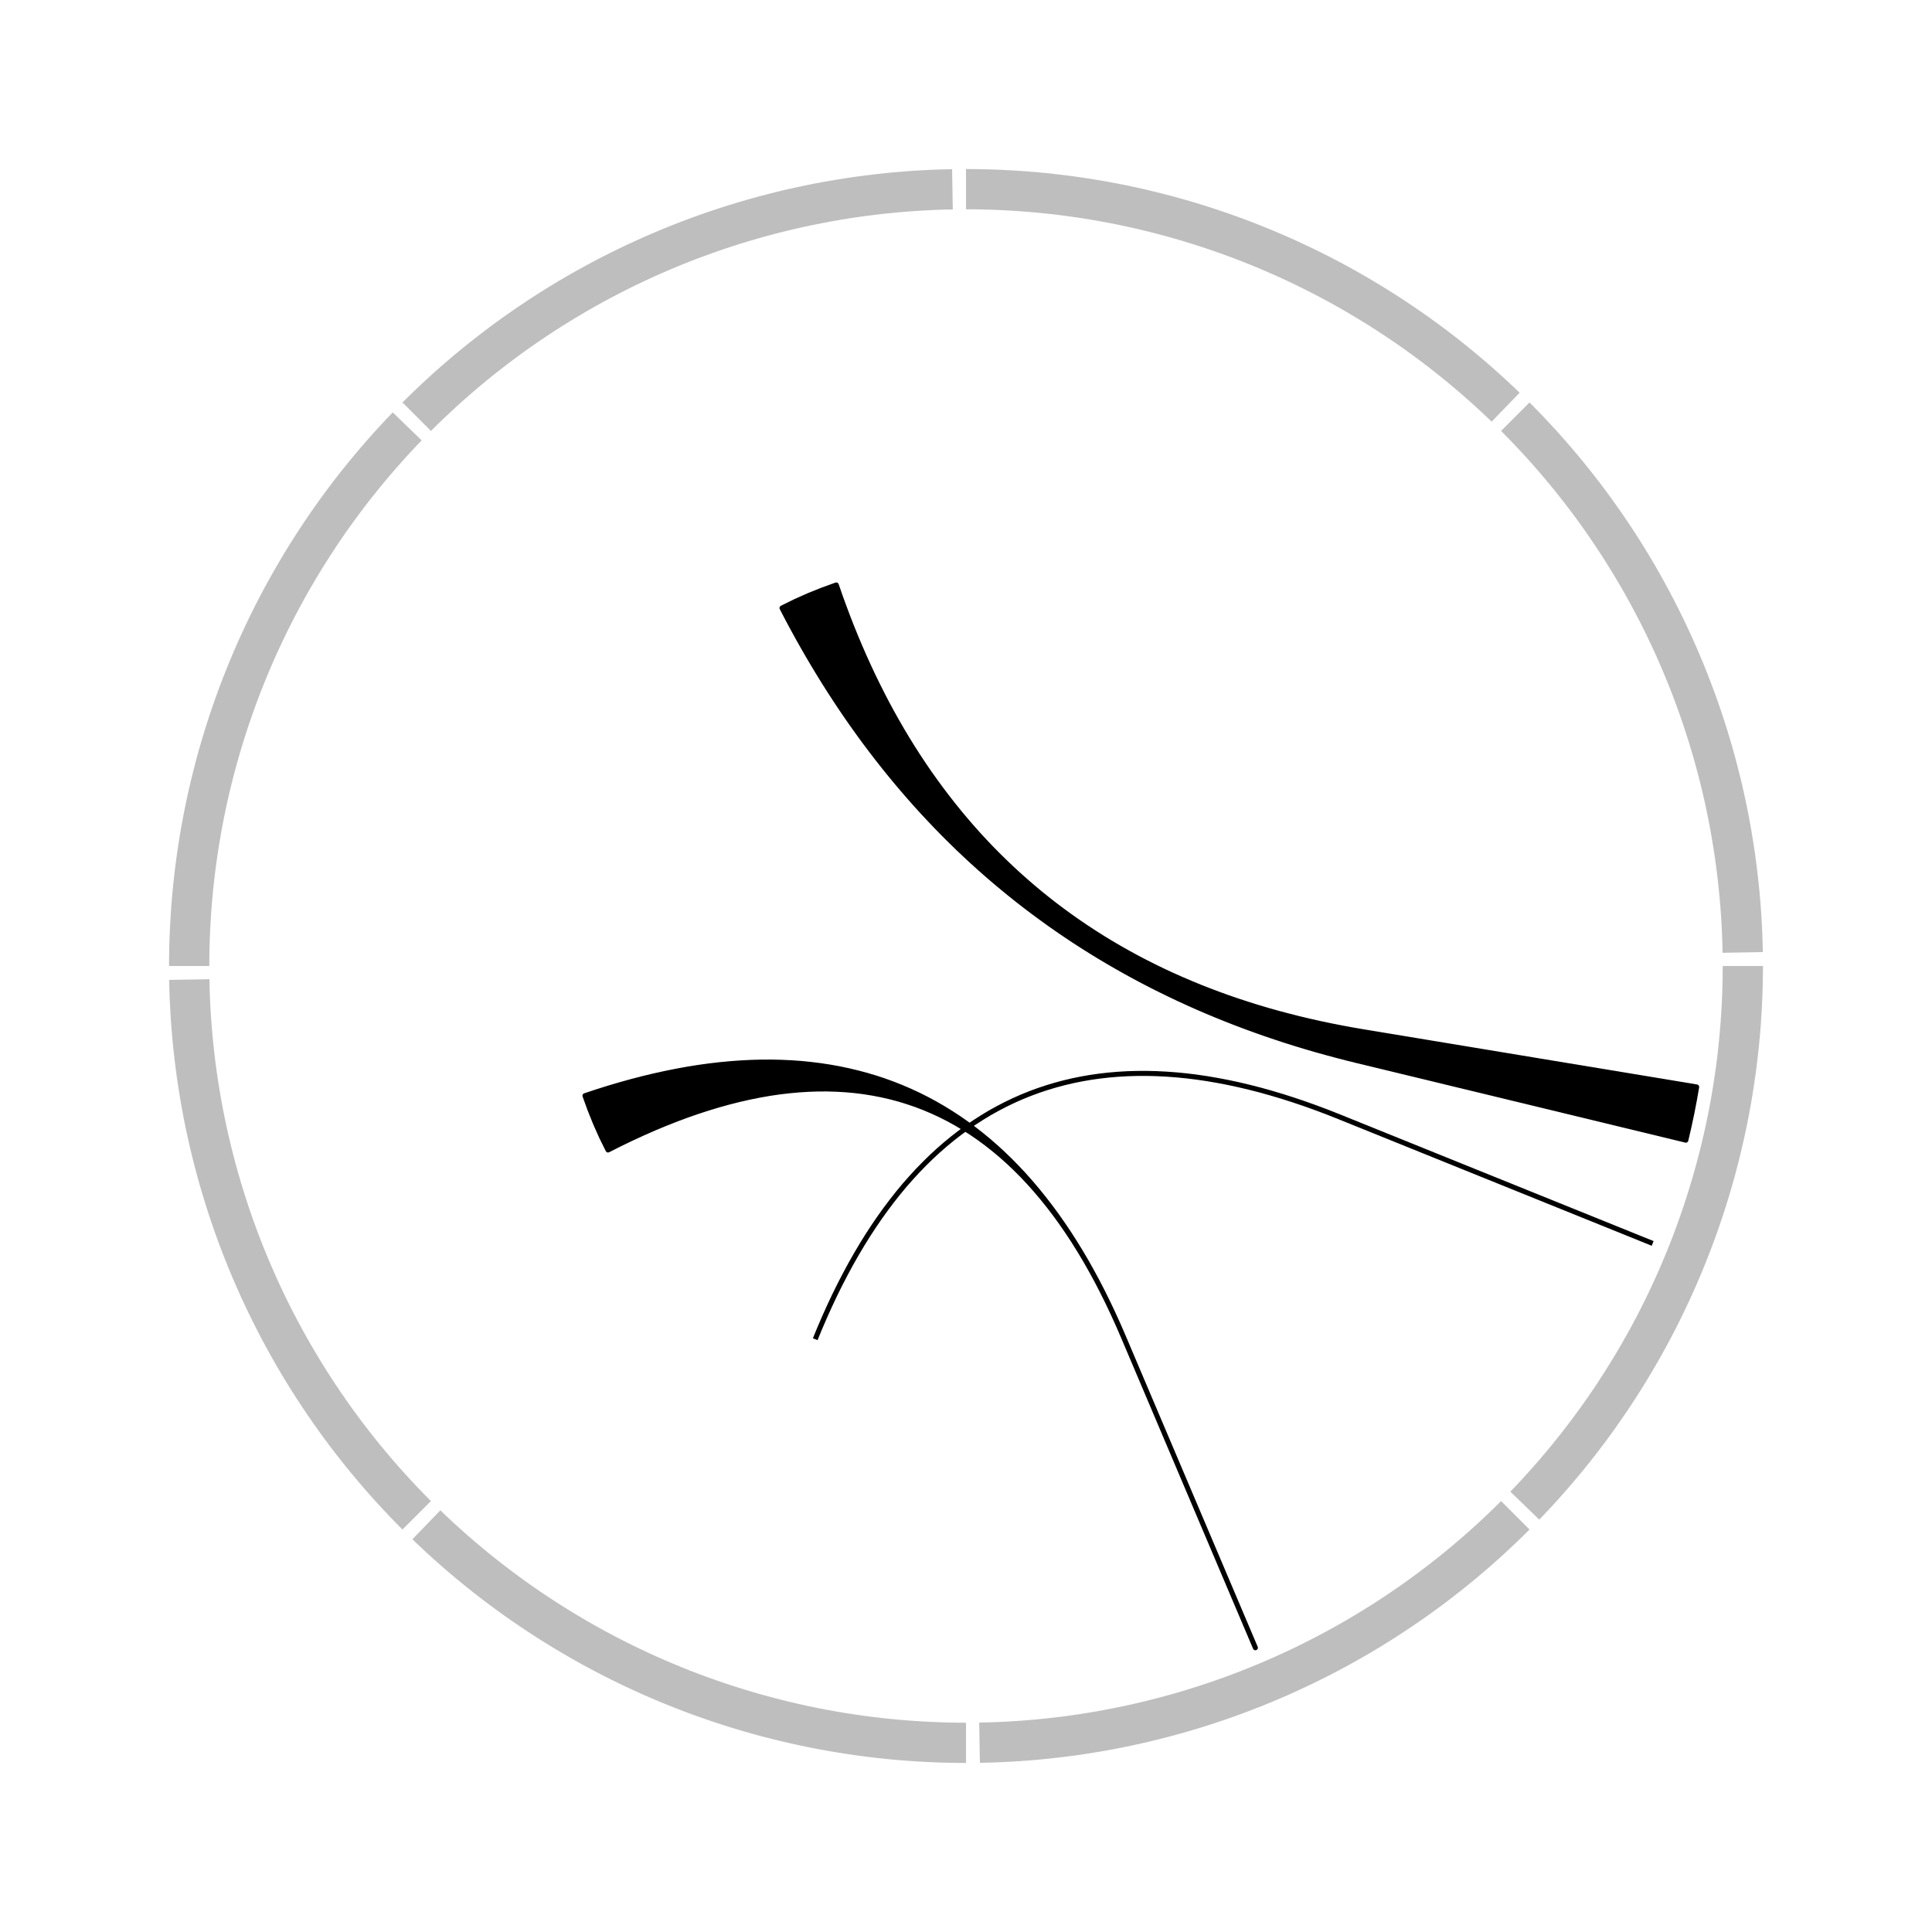 <?xml version="1.0" encoding="UTF-8"?>
<svg xmlns="http://www.w3.org/2000/svg" xmlns:xlink="http://www.w3.org/1999/xlink" width="288pt" height="288pt" viewBox="0 0 288 288" version="1.1">
<g id="surface229">
<rect x="0" y="0" width="288" height="288" style="fill:rgb(100%,100%,100%);fill-opacity:1;stroke:none;"/>
<path style=" stroke:none;fill-rule:nonzero;fill:rgb(74.51%,74.51%,74.51%);fill-opacity:1;" d="M 256.801 144 L 262.801 144 L 262.789 145.473 L 262.762 146.941 L 262.719 148.414 L 262.652 149.883 L 262.57 151.352 L 262.473 152.82 L 262.355 154.289 L 262.219 155.754 L 262.062 157.215 L 261.891 158.676 L 261.699 160.137 L 261.488 161.594 L 261.262 163.047 L 261.02 164.496 L 260.754 165.945 L 260.477 167.391 L 260.176 168.832 L 259.859 170.27 L 259.523 171.699 L 259.172 173.129 L 258.805 174.555 L 258.418 175.973 L 258.012 177.387 L 257.59 178.797 L 257.148 180.203 L 256.691 181.602 L 256.219 182.992 L 255.727 184.379 L 255.219 185.762 L 254.691 187.137 L 254.148 188.504 L 253.59 189.863 L 253.012 191.219 L 252.422 192.566 L 251.809 193.902 L 251.184 195.234 L 250.543 196.559 L 249.883 197.875 L 249.207 199.184 L 248.516 200.48 L 247.809 201.77 L 247.082 203.051 L 246.344 204.324 L 245.59 205.586 L 244.82 206.84 L 244.031 208.086 L 243.23 209.32 L 242.414 210.543 L 241.582 211.758 L 240.738 212.961 L 239.875 214.152 L 239 215.336 L 238.109 216.508 L 237.203 217.668 L 236.281 218.816 L 235.348 219.953 L 234.402 221.078 L 233.441 222.191 L 232.465 223.293 L 231.477 224.383 L 230.473 225.461 L 229.457 226.527 L 227.301 224.441 L 226.219 223.398 L 225.141 222.359 L 226.105 221.348 L 227.059 220.324 L 227.996 219.289 L 228.922 218.242 L 229.836 217.184 L 230.734 216.117 L 231.621 215.035 L 232.496 213.945 L 233.355 212.844 L 234.199 211.734 L 235.031 210.609 L 235.852 209.477 L 236.656 208.336 L 237.445 207.184 L 238.219 206.02 L 238.98 204.848 L 239.727 203.668 L 240.457 202.477 L 241.176 201.277 L 241.879 200.07 L 242.566 198.852 L 243.238 197.629 L 243.895 196.395 L 244.535 195.152 L 245.16 193.906 L 245.77 192.648 L 246.367 191.383 L 246.945 190.113 L 247.508 188.832 L 248.055 187.547 L 248.586 186.254 L 249.102 184.957 L 249.602 183.652 L 250.082 182.34 L 250.551 181.023 L 251 179.703 L 251.434 178.375 L 251.852 177.039 L 252.254 175.703 L 252.637 174.359 L 253.004 173.012 L 253.355 171.66 L 253.691 170.301 L 254.008 168.941 L 254.309 167.578 L 254.594 166.207 L 254.859 164.836 L 255.109 163.461 L 255.34 162.086 L 255.555 160.703 L 255.754 159.32 L 255.938 157.938 L 256.102 156.547 L 256.246 155.16 L 256.375 153.77 L 256.488 152.375 L 256.582 150.98 L 256.66 149.586 L 256.723 148.191 L 256.766 146.793 L 256.793 145.398 Z M 256.801 144 "/>
<path style=" stroke:none;fill-rule:nonzero;fill:rgb(74.51%,74.51%,74.51%);fill-opacity:1;" d="M 223.762 223.762 L 228.004 228.004 L 226.957 229.039 L 225.898 230.059 L 224.824 231.066 L 223.742 232.062 L 222.645 233.043 L 221.535 234.008 L 220.414 234.965 L 219.281 235.902 L 218.137 236.828 L 216.98 237.738 L 215.816 238.637 L 214.637 239.52 L 213.449 240.387 L 212.25 241.238 L 211.039 242.078 L 209.82 242.898 L 208.59 243.707 L 207.352 244.5 L 206.102 245.277 L 204.844 246.039 L 203.574 246.785 L 202.297 247.512 L 201.008 248.227 L 199.715 248.926 L 198.41 249.609 L 197.098 250.273 L 195.777 250.922 L 194.449 251.555 L 193.113 252.172 L 191.77 252.773 L 190.418 253.355 L 189.062 253.922 L 187.695 254.473 L 186.324 255.004 L 184.945 255.52 L 183.562 256.02 L 182.172 256.5 L 180.773 256.965 L 179.371 257.41 L 177.965 257.84 L 176.555 258.254 L 175.137 258.648 L 173.711 259.023 L 172.285 259.383 L 170.855 259.727 L 169.418 260.047 L 167.98 260.355 L 166.535 260.645 L 165.09 260.914 L 163.641 261.164 L 162.188 261.398 L 160.734 261.617 L 159.273 261.812 L 157.812 261.992 L 156.352 262.156 L 154.887 262.301 L 153.422 262.426 L 151.953 262.535 L 150.484 262.621 L 149.016 262.695 L 147.543 262.746 L 146.074 262.781 L 146.02 259.781 L 145.996 258.281 L 145.969 256.781 L 147.367 256.75 L 148.762 256.699 L 150.156 256.633 L 151.551 256.547 L 152.945 256.445 L 154.336 256.324 L 155.727 256.188 L 157.117 256.035 L 158.504 255.863 L 159.887 255.676 L 161.27 255.469 L 162.648 255.246 L 164.023 255.008 L 165.398 254.75 L 166.77 254.477 L 168.137 254.188 L 169.5 253.879 L 170.855 253.555 L 172.211 253.215 L 173.562 252.855 L 174.91 252.484 L 176.25 252.09 L 177.586 251.684 L 178.918 251.258 L 180.242 250.82 L 181.562 250.363 L 182.879 249.887 L 184.188 249.398 L 185.488 248.895 L 186.785 248.371 L 188.074 247.832 L 189.355 247.277 L 190.633 246.711 L 191.902 246.125 L 193.164 245.523 L 194.418 244.906 L 195.664 244.273 L 196.898 243.625 L 198.129 242.965 L 199.352 242.285 L 200.566 241.594 L 201.77 240.883 L 202.965 240.16 L 204.152 239.422 L 205.328 238.672 L 206.496 237.902 L 207.656 237.121 L 208.805 236.328 L 209.941 235.52 L 211.07 234.695 L 212.188 233.855 L 213.297 233.004 L 214.395 232.141 L 215.48 231.262 L 216.555 230.367 L 217.621 229.465 L 218.672 228.547 L 219.715 227.613 L 220.742 226.668 L 221.762 225.711 L 222.77 224.742 Z M 223.762 223.762 "/>
<path style=" stroke:none;fill-rule:nonzero;fill:rgb(74.51%,74.51%,74.51%);fill-opacity:1;" d="M 144 256.801 L 144 262.801 L 142.527 262.789 L 141.059 262.762 L 139.586 262.719 L 138.117 262.652 L 136.648 262.57 L 135.18 262.473 L 133.711 262.355 L 132.246 262.219 L 130.785 262.062 L 129.324 261.891 L 127.863 261.699 L 126.406 261.488 L 124.953 261.262 L 123.504 261.02 L 122.055 260.754 L 120.609 260.477 L 119.168 260.176 L 117.73 259.859 L 116.301 259.523 L 114.871 259.172 L 113.445 258.805 L 112.027 258.418 L 110.613 258.012 L 109.203 257.59 L 107.797 257.148 L 106.398 256.691 L 105.008 256.219 L 103.621 255.727 L 102.238 255.219 L 100.863 254.691 L 99.496 254.148 L 98.137 253.59 L 96.781 253.012 L 95.434 252.422 L 94.098 251.809 L 92.766 251.184 L 91.441 250.543 L 90.125 249.883 L 88.816 249.207 L 87.52 248.516 L 86.23 247.809 L 84.949 247.082 L 83.676 246.344 L 82.414 245.59 L 81.16 244.82 L 79.914 244.031 L 78.68 243.23 L 77.457 242.414 L 76.242 241.582 L 75.039 240.738 L 73.848 239.875 L 72.664 239 L 71.492 238.109 L 70.332 237.203 L 69.184 236.281 L 68.047 235.348 L 66.922 234.402 L 65.809 233.441 L 64.707 232.465 L 63.617 231.477 L 62.539 230.473 L 61.473 229.457 L 63.559 227.301 L 64.602 226.219 L 65.641 225.141 L 66.652 226.105 L 67.676 227.059 L 68.711 227.996 L 69.758 228.922 L 70.816 229.836 L 71.883 230.734 L 72.965 231.621 L 74.055 232.496 L 75.156 233.355 L 76.266 234.199 L 77.391 235.031 L 78.523 235.852 L 79.664 236.656 L 80.816 237.445 L 81.98 238.219 L 83.152 238.98 L 84.332 239.727 L 85.523 240.457 L 86.723 241.176 L 87.93 241.879 L 89.148 242.566 L 90.371 243.238 L 91.605 243.895 L 92.848 244.535 L 94.094 245.16 L 95.352 245.77 L 96.617 246.367 L 97.887 246.945 L 99.168 247.508 L 100.453 248.055 L 101.746 248.586 L 103.043 249.102 L 104.348 249.602 L 105.66 250.082 L 106.977 250.551 L 108.297 251 L 109.625 251.434 L 110.961 251.852 L 112.297 252.254 L 113.641 252.637 L 114.988 253.004 L 116.34 253.355 L 117.699 253.691 L 119.059 254.008 L 120.422 254.309 L 121.793 254.594 L 123.164 254.859 L 124.539 255.109 L 125.914 255.34 L 127.297 255.555 L 128.68 255.754 L 130.062 255.938 L 131.453 256.102 L 132.84 256.246 L 134.23 256.375 L 135.625 256.488 L 137.02 256.582 L 138.414 256.66 L 139.809 256.723 L 141.207 256.766 L 142.602 256.793 Z M 144 256.801 "/>
<path style=" stroke:none;fill-rule:nonzero;fill:rgb(74.51%,74.51%,74.51%);fill-opacity:1;" d="M 64.238 223.762 L 59.996 228.004 L 58.961 226.957 L 57.941 225.898 L 56.934 224.824 L 55.938 223.742 L 54.957 222.645 L 53.992 221.535 L 53.035 220.414 L 52.098 219.281 L 51.172 218.137 L 50.262 216.98 L 49.363 215.816 L 48.48 214.637 L 47.613 213.449 L 46.762 212.25 L 45.922 211.039 L 45.102 209.82 L 44.293 208.59 L 43.5 207.352 L 42.723 206.102 L 41.961 204.844 L 41.215 203.574 L 40.488 202.297 L 39.773 201.008 L 39.074 199.715 L 38.391 198.41 L 37.727 197.098 L 37.078 195.777 L 36.445 194.449 L 35.828 193.113 L 35.227 191.77 L 34.645 190.418 L 34.078 189.062 L 33.527 187.695 L 32.996 186.324 L 32.48 184.945 L 31.98 183.562 L 31.5 182.172 L 31.035 180.773 L 30.59 179.371 L 30.16 177.965 L 29.746 176.555 L 29.352 175.137 L 28.977 173.711 L 28.617 172.285 L 28.273 170.855 L 27.953 169.418 L 27.645 167.98 L 27.355 166.535 L 27.086 165.09 L 26.836 163.641 L 26.602 162.188 L 26.383 160.734 L 26.188 159.273 L 26.008 157.812 L 25.844 156.352 L 25.699 154.887 L 25.574 153.422 L 25.465 151.953 L 25.379 150.484 L 25.305 149.016 L 25.254 147.543 L 25.219 146.074 L 28.219 146.02 L 29.719 145.996 L 31.219 145.969 L 31.25 147.367 L 31.301 148.762 L 31.367 150.156 L 31.453 151.551 L 31.555 152.945 L 31.676 154.336 L 31.812 155.727 L 31.965 157.117 L 32.137 158.504 L 32.324 159.887 L 32.531 161.27 L 32.754 162.648 L 32.992 164.023 L 33.25 165.398 L 33.523 166.77 L 33.812 168.137 L 34.121 169.5 L 34.445 170.855 L 34.785 172.211 L 35.145 173.562 L 35.516 174.91 L 35.91 176.25 L 36.316 177.586 L 36.742 178.918 L 37.18 180.242 L 37.637 181.562 L 38.113 182.879 L 38.602 184.188 L 39.105 185.488 L 39.629 186.785 L 40.168 188.074 L 40.723 189.355 L 41.289 190.633 L 41.875 191.902 L 42.477 193.164 L 43.094 194.418 L 43.727 195.664 L 44.375 196.898 L 45.035 198.129 L 45.715 199.352 L 46.406 200.566 L 47.117 201.77 L 47.84 202.965 L 48.578 204.152 L 49.328 205.328 L 50.098 206.496 L 50.879 207.656 L 51.672 208.805 L 52.48 209.941 L 53.305 211.07 L 54.145 212.188 L 54.996 213.297 L 55.859 214.395 L 56.738 215.48 L 57.633 216.555 L 58.535 217.621 L 59.453 218.672 L 60.387 219.715 L 61.332 220.742 L 62.289 221.762 L 63.258 222.77 Z M 64.238 223.762 "/>
<path style=" stroke:none;fill-rule:nonzero;fill:rgb(74.51%,74.51%,74.51%);fill-opacity:1;" d="M 31.199 144 L 25.199 144 L 25.211 142.527 L 25.238 141.059 L 25.281 139.586 L 25.348 138.117 L 25.43 136.648 L 25.527 135.18 L 25.645 133.711 L 25.781 132.246 L 25.938 130.785 L 26.109 129.324 L 26.301 127.863 L 26.512 126.406 L 26.738 124.953 L 26.98 123.504 L 27.246 122.055 L 27.523 120.609 L 27.824 119.168 L 28.141 117.73 L 28.477 116.301 L 28.828 114.871 L 29.195 113.445 L 29.582 112.027 L 29.988 110.613 L 30.41 109.203 L 30.852 107.797 L 31.309 106.398 L 31.781 105.008 L 32.273 103.621 L 32.781 102.238 L 33.309 100.863 L 33.852 99.496 L 34.41 98.137 L 34.988 96.781 L 35.578 95.434 L 36.191 94.098 L 36.816 92.766 L 37.457 91.441 L 38.117 90.125 L 38.793 88.816 L 39.484 87.52 L 40.191 86.23 L 40.918 84.949 L 41.656 83.676 L 42.41 82.414 L 43.18 81.16 L 43.969 79.914 L 44.77 78.68 L 45.586 77.457 L 46.418 76.242 L 47.262 75.039 L 48.125 73.848 L 49 72.664 L 49.891 71.492 L 50.797 70.332 L 51.719 69.184 L 52.652 68.047 L 53.598 66.922 L 54.559 65.809 L 55.535 64.707 L 56.523 63.617 L 57.527 62.539 L 58.543 61.473 L 60.699 63.559 L 61.781 64.602 L 62.859 65.641 L 61.895 66.652 L 60.941 67.676 L 60.004 68.711 L 59.078 69.758 L 58.164 70.816 L 57.266 71.883 L 56.379 72.965 L 55.504 74.055 L 54.645 75.156 L 53.801 76.266 L 52.969 77.391 L 52.148 78.523 L 51.344 79.664 L 50.555 80.816 L 49.781 81.98 L 49.02 83.152 L 48.273 84.332 L 47.543 85.523 L 46.824 86.723 L 46.121 87.93 L 45.434 89.148 L 44.762 90.371 L 44.105 91.605 L 43.465 92.848 L 42.84 94.094 L 42.23 95.352 L 41.633 96.617 L 41.055 97.887 L 40.492 99.168 L 39.945 100.453 L 39.414 101.746 L 38.898 103.043 L 38.398 104.348 L 37.918 105.66 L 37.449 106.977 L 37 108.297 L 36.566 109.625 L 36.148 110.961 L 35.746 112.297 L 35.363 113.641 L 34.996 114.988 L 34.645 116.34 L 34.309 117.699 L 33.992 119.059 L 33.691 120.422 L 33.406 121.793 L 33.141 123.164 L 32.891 124.539 L 32.66 125.914 L 32.445 127.297 L 32.246 128.68 L 32.062 130.062 L 31.898 131.453 L 31.754 132.84 L 31.625 134.23 L 31.512 135.625 L 31.418 137.02 L 31.34 138.414 L 31.277 139.809 L 31.234 141.207 L 31.207 142.602 Z M 31.199 144 "/>
<path style=" stroke:none;fill-rule:nonzero;fill:rgb(74.51%,74.51%,74.51%);fill-opacity:1;" d="M 64.238 64.238 L 59.996 59.996 L 61.043 58.961 L 62.102 57.941 L 63.176 56.934 L 64.258 55.938 L 65.355 54.957 L 66.465 53.992 L 67.586 53.035 L 68.719 52.098 L 69.863 51.172 L 71.02 50.262 L 72.184 49.363 L 73.363 48.48 L 74.551 47.613 L 75.75 46.762 L 76.961 45.922 L 78.18 45.102 L 79.41 44.293 L 80.648 43.5 L 81.898 42.723 L 83.156 41.961 L 84.426 41.215 L 85.703 40.488 L 86.992 39.773 L 88.285 39.074 L 89.59 38.391 L 90.902 37.727 L 92.223 37.078 L 93.551 36.445 L 94.887 35.828 L 96.23 35.227 L 97.582 34.645 L 98.938 34.078 L 100.305 33.527 L 101.676 32.996 L 103.055 32.48 L 104.438 31.98 L 105.828 31.5 L 107.227 31.035 L 108.629 30.59 L 110.035 30.16 L 111.445 29.746 L 112.863 29.352 L 114.289 28.977 L 115.715 28.617 L 117.145 28.273 L 118.582 27.953 L 120.02 27.645 L 121.465 27.355 L 122.91 27.086 L 124.359 26.836 L 125.812 26.602 L 127.266 26.383 L 128.727 26.188 L 130.188 26.008 L 131.648 25.844 L 133.113 25.699 L 134.578 25.574 L 136.047 25.465 L 137.516 25.379 L 138.984 25.305 L 140.457 25.254 L 141.926 25.219 L 141.98 28.219 L 142.004 29.719 L 142.031 31.219 L 140.633 31.25 L 139.238 31.301 L 137.844 31.367 L 136.449 31.453 L 135.055 31.555 L 133.664 31.676 L 132.273 31.812 L 130.883 31.965 L 129.496 32.137 L 128.113 32.324 L 126.73 32.531 L 125.352 32.754 L 123.977 32.992 L 122.602 33.25 L 121.23 33.523 L 119.863 33.812 L 118.5 34.121 L 117.145 34.445 L 115.789 34.785 L 114.438 35.145 L 113.09 35.516 L 111.75 35.91 L 110.414 36.316 L 109.082 36.742 L 107.758 37.18 L 106.438 37.637 L 105.121 38.113 L 103.812 38.602 L 102.512 39.105 L 101.215 39.629 L 99.926 40.168 L 98.645 40.723 L 97.367 41.289 L 96.098 41.875 L 94.836 42.477 L 93.582 43.094 L 92.336 43.727 L 91.102 44.375 L 89.871 45.035 L 88.648 45.715 L 87.434 46.406 L 86.23 47.117 L 85.035 47.84 L 83.848 48.578 L 82.672 49.328 L 81.504 50.098 L 80.344 50.879 L 79.195 51.672 L 78.059 52.48 L 76.93 53.305 L 75.812 54.145 L 74.703 54.996 L 73.605 55.859 L 72.52 56.738 L 71.445 57.633 L 70.379 58.535 L 69.328 59.453 L 68.285 60.387 L 67.258 61.332 L 66.238 62.289 L 65.23 63.258 Z M 64.238 64.238 "/>
<path style=" stroke:none;fill-rule:nonzero;fill:rgb(74.51%,74.51%,74.51%);fill-opacity:1;" d="M 144 31.199 L 144 25.199 L 145.473 25.211 L 146.941 25.238 L 148.414 25.281 L 149.883 25.348 L 151.352 25.43 L 152.82 25.527 L 154.289 25.645 L 155.754 25.781 L 157.215 25.938 L 158.676 26.109 L 160.137 26.301 L 161.594 26.512 L 163.047 26.738 L 164.496 26.98 L 165.945 27.246 L 167.391 27.523 L 168.832 27.824 L 170.27 28.141 L 171.699 28.477 L 173.129 28.828 L 174.555 29.195 L 175.973 29.582 L 177.387 29.988 L 178.797 30.41 L 180.203 30.852 L 181.602 31.309 L 182.992 31.781 L 184.379 32.273 L 185.762 32.781 L 187.137 33.309 L 188.504 33.852 L 189.863 34.41 L 191.219 34.988 L 192.566 35.578 L 193.902 36.191 L 195.234 36.816 L 196.559 37.457 L 197.875 38.117 L 199.184 38.793 L 200.48 39.484 L 201.77 40.191 L 203.051 40.918 L 204.324 41.656 L 205.586 42.41 L 206.84 43.18 L 208.086 43.969 L 209.32 44.77 L 210.543 45.586 L 211.758 46.418 L 212.961 47.262 L 214.152 48.125 L 215.336 49 L 216.508 49.891 L 217.668 50.797 L 218.816 51.719 L 219.953 52.652 L 221.078 53.598 L 222.191 54.559 L 223.293 55.535 L 224.383 56.523 L 225.461 57.527 L 226.527 58.543 L 224.441 60.699 L 223.398 61.781 L 222.359 62.859 L 221.348 61.895 L 220.324 60.941 L 219.289 60.004 L 218.242 59.078 L 217.184 58.164 L 216.117 57.266 L 215.035 56.379 L 213.945 55.504 L 212.844 54.645 L 211.734 53.801 L 210.609 52.969 L 209.477 52.148 L 208.336 51.344 L 207.184 50.555 L 206.02 49.781 L 204.848 49.02 L 203.668 48.273 L 202.477 47.543 L 201.277 46.824 L 200.07 46.121 L 198.852 45.434 L 197.629 44.762 L 196.395 44.105 L 195.152 43.465 L 193.906 42.84 L 192.648 42.23 L 191.383 41.633 L 190.113 41.055 L 188.832 40.492 L 187.547 39.945 L 186.254 39.414 L 184.957 38.898 L 183.652 38.398 L 182.34 37.918 L 181.023 37.449 L 179.703 37 L 178.375 36.566 L 177.039 36.148 L 175.703 35.746 L 174.359 35.363 L 173.012 34.996 L 171.66 34.645 L 170.301 34.309 L 168.941 33.992 L 167.578 33.691 L 166.207 33.406 L 164.836 33.141 L 163.461 32.891 L 162.086 32.66 L 160.703 32.445 L 159.32 32.246 L 157.938 32.062 L 156.547 31.898 L 155.16 31.754 L 153.77 31.625 L 152.375 31.512 L 150.98 31.418 L 149.586 31.34 L 148.191 31.277 L 146.793 31.234 L 145.398 31.207 Z M 144 31.199 "/>
<path style=" stroke:none;fill-rule:nonzero;fill:rgb(74.51%,74.51%,74.51%);fill-opacity:1;" d="M 223.762 64.238 L 228.004 59.996 L 229.039 61.043 L 230.059 62.102 L 231.066 63.176 L 232.062 64.258 L 233.043 65.355 L 234.008 66.465 L 234.965 67.586 L 235.902 68.719 L 236.828 69.863 L 237.738 71.02 L 238.637 72.184 L 239.52 73.363 L 240.387 74.551 L 241.238 75.75 L 242.078 76.961 L 242.898 78.18 L 243.707 79.41 L 244.5 80.648 L 245.277 81.898 L 246.039 83.156 L 246.785 84.426 L 247.512 85.703 L 248.227 86.992 L 248.926 88.285 L 249.609 89.59 L 250.273 90.902 L 250.922 92.223 L 251.555 93.551 L 252.172 94.887 L 252.773 96.23 L 253.355 97.582 L 253.922 98.938 L 254.473 100.305 L 255.004 101.676 L 255.52 103.055 L 256.02 104.438 L 256.5 105.828 L 256.965 107.227 L 257.41 108.629 L 257.84 110.035 L 258.254 111.445 L 258.648 112.863 L 259.023 114.289 L 259.383 115.715 L 259.727 117.145 L 260.047 118.582 L 260.355 120.02 L 260.645 121.465 L 260.914 122.91 L 261.164 124.359 L 261.398 125.812 L 261.617 127.266 L 261.812 128.727 L 261.992 130.188 L 262.156 131.648 L 262.301 133.113 L 262.426 134.578 L 262.535 136.047 L 262.621 137.516 L 262.695 138.984 L 262.746 140.457 L 262.781 141.926 L 259.781 141.98 L 258.281 142.004 L 256.781 142.031 L 256.75 140.633 L 256.699 139.238 L 256.633 137.844 L 256.547 136.449 L 256.445 135.055 L 256.324 133.664 L 256.188 132.273 L 256.035 130.883 L 255.863 129.496 L 255.676 128.113 L 255.469 126.73 L 255.246 125.352 L 255.008 123.977 L 254.75 122.602 L 254.477 121.23 L 254.188 119.863 L 253.879 118.5 L 253.555 117.145 L 253.215 115.789 L 252.855 114.438 L 252.484 113.09 L 252.09 111.75 L 251.684 110.414 L 251.258 109.082 L 250.82 107.758 L 250.363 106.438 L 249.887 105.121 L 249.398 103.812 L 248.895 102.512 L 248.371 101.215 L 247.832 99.926 L 247.277 98.645 L 246.711 97.367 L 246.125 96.098 L 245.523 94.836 L 244.906 93.582 L 244.273 92.336 L 243.625 91.102 L 242.965 89.871 L 242.285 88.648 L 241.594 87.434 L 240.883 86.23 L 240.16 85.035 L 239.422 83.848 L 238.672 82.672 L 237.902 81.504 L 237.121 80.344 L 236.328 79.195 L 235.52 78.059 L 234.695 76.93 L 233.855 75.812 L 233.004 74.703 L 232.141 73.605 L 231.262 72.52 L 230.367 71.445 L 229.465 70.379 L 228.547 69.328 L 227.613 68.285 L 226.668 67.258 L 225.711 66.238 L 224.742 65.23 Z M 223.762 64.238 "/>
<path style="fill:none;stroke-width:0.75;stroke-linecap:butt;stroke-linejoin:round;stroke:rgb(0%,0%,0%);stroke-opacity:1;stroke-miterlimit:10;" d="M 246.359 185.355 L 199.633 166.477 L 197.902 165.793 L 196.188 165.148 L 194.488 164.539 L 192.809 163.973 L 191.141 163.441 L 189.492 162.949 L 187.859 162.492 L 186.242 162.078 L 184.641 161.699 L 183.055 161.359 L 181.488 161.059 L 179.934 160.793 L 178.398 160.566 L 176.879 160.379 L 175.375 160.23 L 173.887 160.121 L 172.418 160.047 L 170.961 160.012 L 169.523 160.016 L 168.098 160.055 L 166.691 160.137 L 165.301 160.254 L 163.93 160.41 L 162.57 160.602 L 161.227 160.836 L 159.902 161.105 L 158.594 161.414 L 157.301 161.762 L 156.023 162.145 L 154.762 162.566 L 153.516 163.027 L 152.289 163.527 L 151.078 164.062 L 149.879 164.641 L 148.699 165.254 L 147.535 165.902 L 146.391 166.594 L 145.258 167.32 L 144.141 168.086 L 143.043 168.891 L 141.961 169.734 L 140.895 170.613 L 139.844 171.531 L 138.809 172.488 L 137.793 173.484 L 136.789 174.516 L 135.805 175.59 L 134.832 176.695 L 133.879 177.844 L 132.945 179.031 L 132.023 180.254 L 131.117 181.516 L 130.23 182.816 L 129.355 184.152 L 128.5 185.531 L 127.66 186.945 L 126.836 188.395 L 126.031 189.887 L 125.238 191.414 L 124.461 192.98 L 123.703 194.586 L 122.961 196.23 L 122.234 197.91 L 121.523 199.633 "/>
<path style="fill-rule:nonzero;fill:rgb(0%,0%,0%);fill-opacity:1;stroke-width:0.75;stroke-linecap:round;stroke-linejoin:round;stroke:rgb(0%,0%,0%);stroke-opacity:1;stroke-miterlimit:10;" d="M 187.137 245.625 L 167.445 199.23 L 166.68 197.469 L 165.898 195.754 L 165.105 194.078 L 164.293 192.449 L 163.469 190.859 L 162.625 189.316 L 161.77 187.812 L 160.895 186.352 L 160.008 184.938 L 159.102 183.562 L 158.184 182.234 L 157.246 180.945 L 156.297 179.703 L 155.332 178.504 L 154.348 177.344 L 153.352 176.23 L 152.34 175.156 L 151.309 174.129 L 150.266 173.141 L 149.207 172.199 L 148.129 171.301 L 147.039 170.441 L 145.934 169.629 L 144.809 168.855 L 143.672 168.129 L 142.52 167.445 L 141.352 166.801 L 140.168 166.203 L 138.965 165.648 L 137.75 165.133 L 136.52 164.664 L 135.273 164.238 L 134.012 163.852 L 132.734 163.512 L 131.441 163.215 L 130.133 162.961 L 128.805 162.746 L 127.465 162.578 L 126.109 162.453 L 124.738 162.371 L 123.352 162.328 L 121.949 162.332 L 120.531 162.379 L 119.098 162.469 L 117.648 162.602 L 116.188 162.773 L 114.707 162.992 L 113.211 163.254 L 111.699 163.559 L 110.172 163.906 L 108.629 164.297 L 107.07 164.73 L 105.496 165.207 L 103.91 165.723 L 102.305 166.285 L 100.684 166.891 L 99.047 167.539 L 97.395 168.23 L 95.73 168.965 L 94.047 169.742 L 92.348 170.562 L 90.637 171.426 L 89.664 169.453 L 88.77 167.445 L 87.949 165.402 L 87.199 163.336 L 88.969 162.75 L 90.719 162.199 L 92.453 161.688 L 94.172 161.211 L 95.871 160.77 L 97.559 160.367 L 99.227 160 L 100.879 159.668 L 102.516 159.371 L 104.137 159.113 L 105.742 158.891 L 107.328 158.707 L 108.898 158.559 L 110.453 158.445 L 111.992 158.367 L 113.516 158.328 L 115.023 158.324 L 116.512 158.359 L 117.984 158.426 L 119.441 158.531 L 120.883 158.676 L 122.309 158.855 L 123.719 159.07 L 125.109 159.32 L 126.484 159.609 L 127.844 159.934 L 129.188 160.293 L 130.516 160.688 L 131.828 161.121 L 133.121 161.594 L 134.398 162.098 L 135.66 162.641 L 136.906 163.219 L 138.137 163.836 L 139.348 164.488 L 140.547 165.176 L 141.727 165.902 L 142.891 166.66 L 144.039 167.461 L 145.172 168.293 L 146.285 169.164 L 147.387 170.07 L 148.469 171.012 L 149.535 171.992 L 150.586 173.008 L 151.617 174.062 L 152.637 175.148 L 153.637 176.277 L 154.621 177.438 L 155.59 178.637 L 156.543 179.871 L 157.48 181.141 L 158.398 182.449 L 159.305 183.793 L 160.191 185.172 L 161.062 186.586 L 161.918 188.039 L 162.754 189.531 L 163.578 191.055 L 164.383 192.617 L 165.172 194.215 L 165.945 195.852 L 166.703 197.523 L 167.445 199.23 Z M 187.137 245.625 "/>
<path style="fill-rule:nonzero;fill:rgb(0%,0%,0%);fill-opacity:1;stroke-width:0.75;stroke-linecap:round;stroke-linejoin:round;stroke:rgb(0%,0%,0%);stroke-opacity:1;stroke-miterlimit:10;" d="M 252.918 162.031 L 203.195 153.801 L 201.559 153.52 L 199.938 153.219 L 198.332 152.902 L 196.738 152.566 L 195.164 152.211 L 193.605 151.84 L 192.062 151.449 L 190.531 151.043 L 189.02 150.617 L 187.52 150.172 L 186.039 149.707 L 184.57 149.227 L 183.117 148.73 L 181.68 148.211 L 180.262 147.676 L 178.855 147.125 L 177.465 146.551 L 176.09 145.961 L 174.727 145.355 L 173.383 144.73 L 172.055 144.086 L 170.742 143.422 L 169.441 142.742 L 168.16 142.043 L 166.895 141.328 L 165.641 140.594 L 164.402 139.84 L 163.184 139.07 L 161.977 138.281 L 160.785 137.473 L 159.609 136.648 L 158.449 135.805 L 157.305 134.945 L 156.176 134.062 L 155.062 133.168 L 153.965 132.25 L 152.883 131.316 L 151.812 130.363 L 150.762 129.395 L 149.727 128.406 L 148.703 127.398 L 147.695 126.375 L 146.707 125.332 L 145.73 124.27 L 144.77 123.191 L 143.828 122.094 L 142.898 120.977 L 141.984 119.844 L 141.086 118.691 L 140.203 117.523 L 139.336 116.336 L 138.48 115.129 L 137.645 113.906 L 136.824 112.664 L 136.016 111.402 L 135.227 110.125 L 134.449 108.828 L 133.691 107.512 L 132.945 106.18 L 132.215 104.828 L 131.504 103.461 L 130.805 102.07 L 130.121 100.668 L 129.453 99.242 L 128.801 97.801 L 128.164 96.34 L 127.543 94.863 L 126.934 93.367 L 126.344 91.852 L 125.77 90.32 L 125.207 88.77 L 124.664 87.199 L 122.598 87.949 L 120.555 88.77 L 118.547 89.664 L 116.574 90.637 L 117.32 92.07 L 118.078 93.492 L 118.848 94.898 L 119.629 96.289 L 120.422 97.668 L 121.227 99.031 L 122.039 100.379 L 122.863 101.715 L 123.703 103.035 L 124.551 104.34 L 125.41 105.633 L 126.281 106.91 L 127.164 108.172 L 128.059 109.422 L 128.961 110.656 L 129.879 111.875 L 130.805 113.082 L 131.746 114.273 L 132.695 115.449 L 133.656 116.613 L 134.629 117.762 L 135.613 118.895 L 136.605 120.016 L 137.613 121.121 L 138.633 122.211 L 139.66 123.289 L 140.699 124.352 L 141.75 125.398 L 142.812 126.434 L 143.887 127.453 L 144.973 128.457 L 146.07 129.449 L 147.18 130.426 L 148.297 131.387 L 149.43 132.332 L 150.57 133.266 L 151.723 134.188 L 152.887 135.09 L 154.062 135.98 L 155.25 136.855 L 156.449 137.719 L 157.656 138.566 L 158.879 139.398 L 160.109 140.219 L 161.355 141.023 L 162.609 141.812 L 163.875 142.586 L 165.152 143.348 L 166.441 144.094 L 167.738 144.828 L 169.051 145.547 L 170.371 146.25 L 171.707 146.941 L 173.051 147.613 L 174.406 148.277 L 175.773 148.922 L 177.152 149.555 L 178.543 150.172 L 179.945 150.777 L 181.355 151.363 L 182.781 151.941 L 184.215 152.5 L 185.664 153.047 L 187.121 153.578 L 188.59 154.098 L 190.07 154.598 L 191.562 155.09 L 193.062 155.562 L 194.578 156.023 L 196.102 156.469 L 197.641 156.898 L 199.188 157.316 L 200.746 157.719 L 202.316 158.109 L 251.305 169.961 L 251.762 167.988 L 252.184 166.012 L 252.57 164.023 Z M 252.918 162.031 "/>
</g>
</svg>
